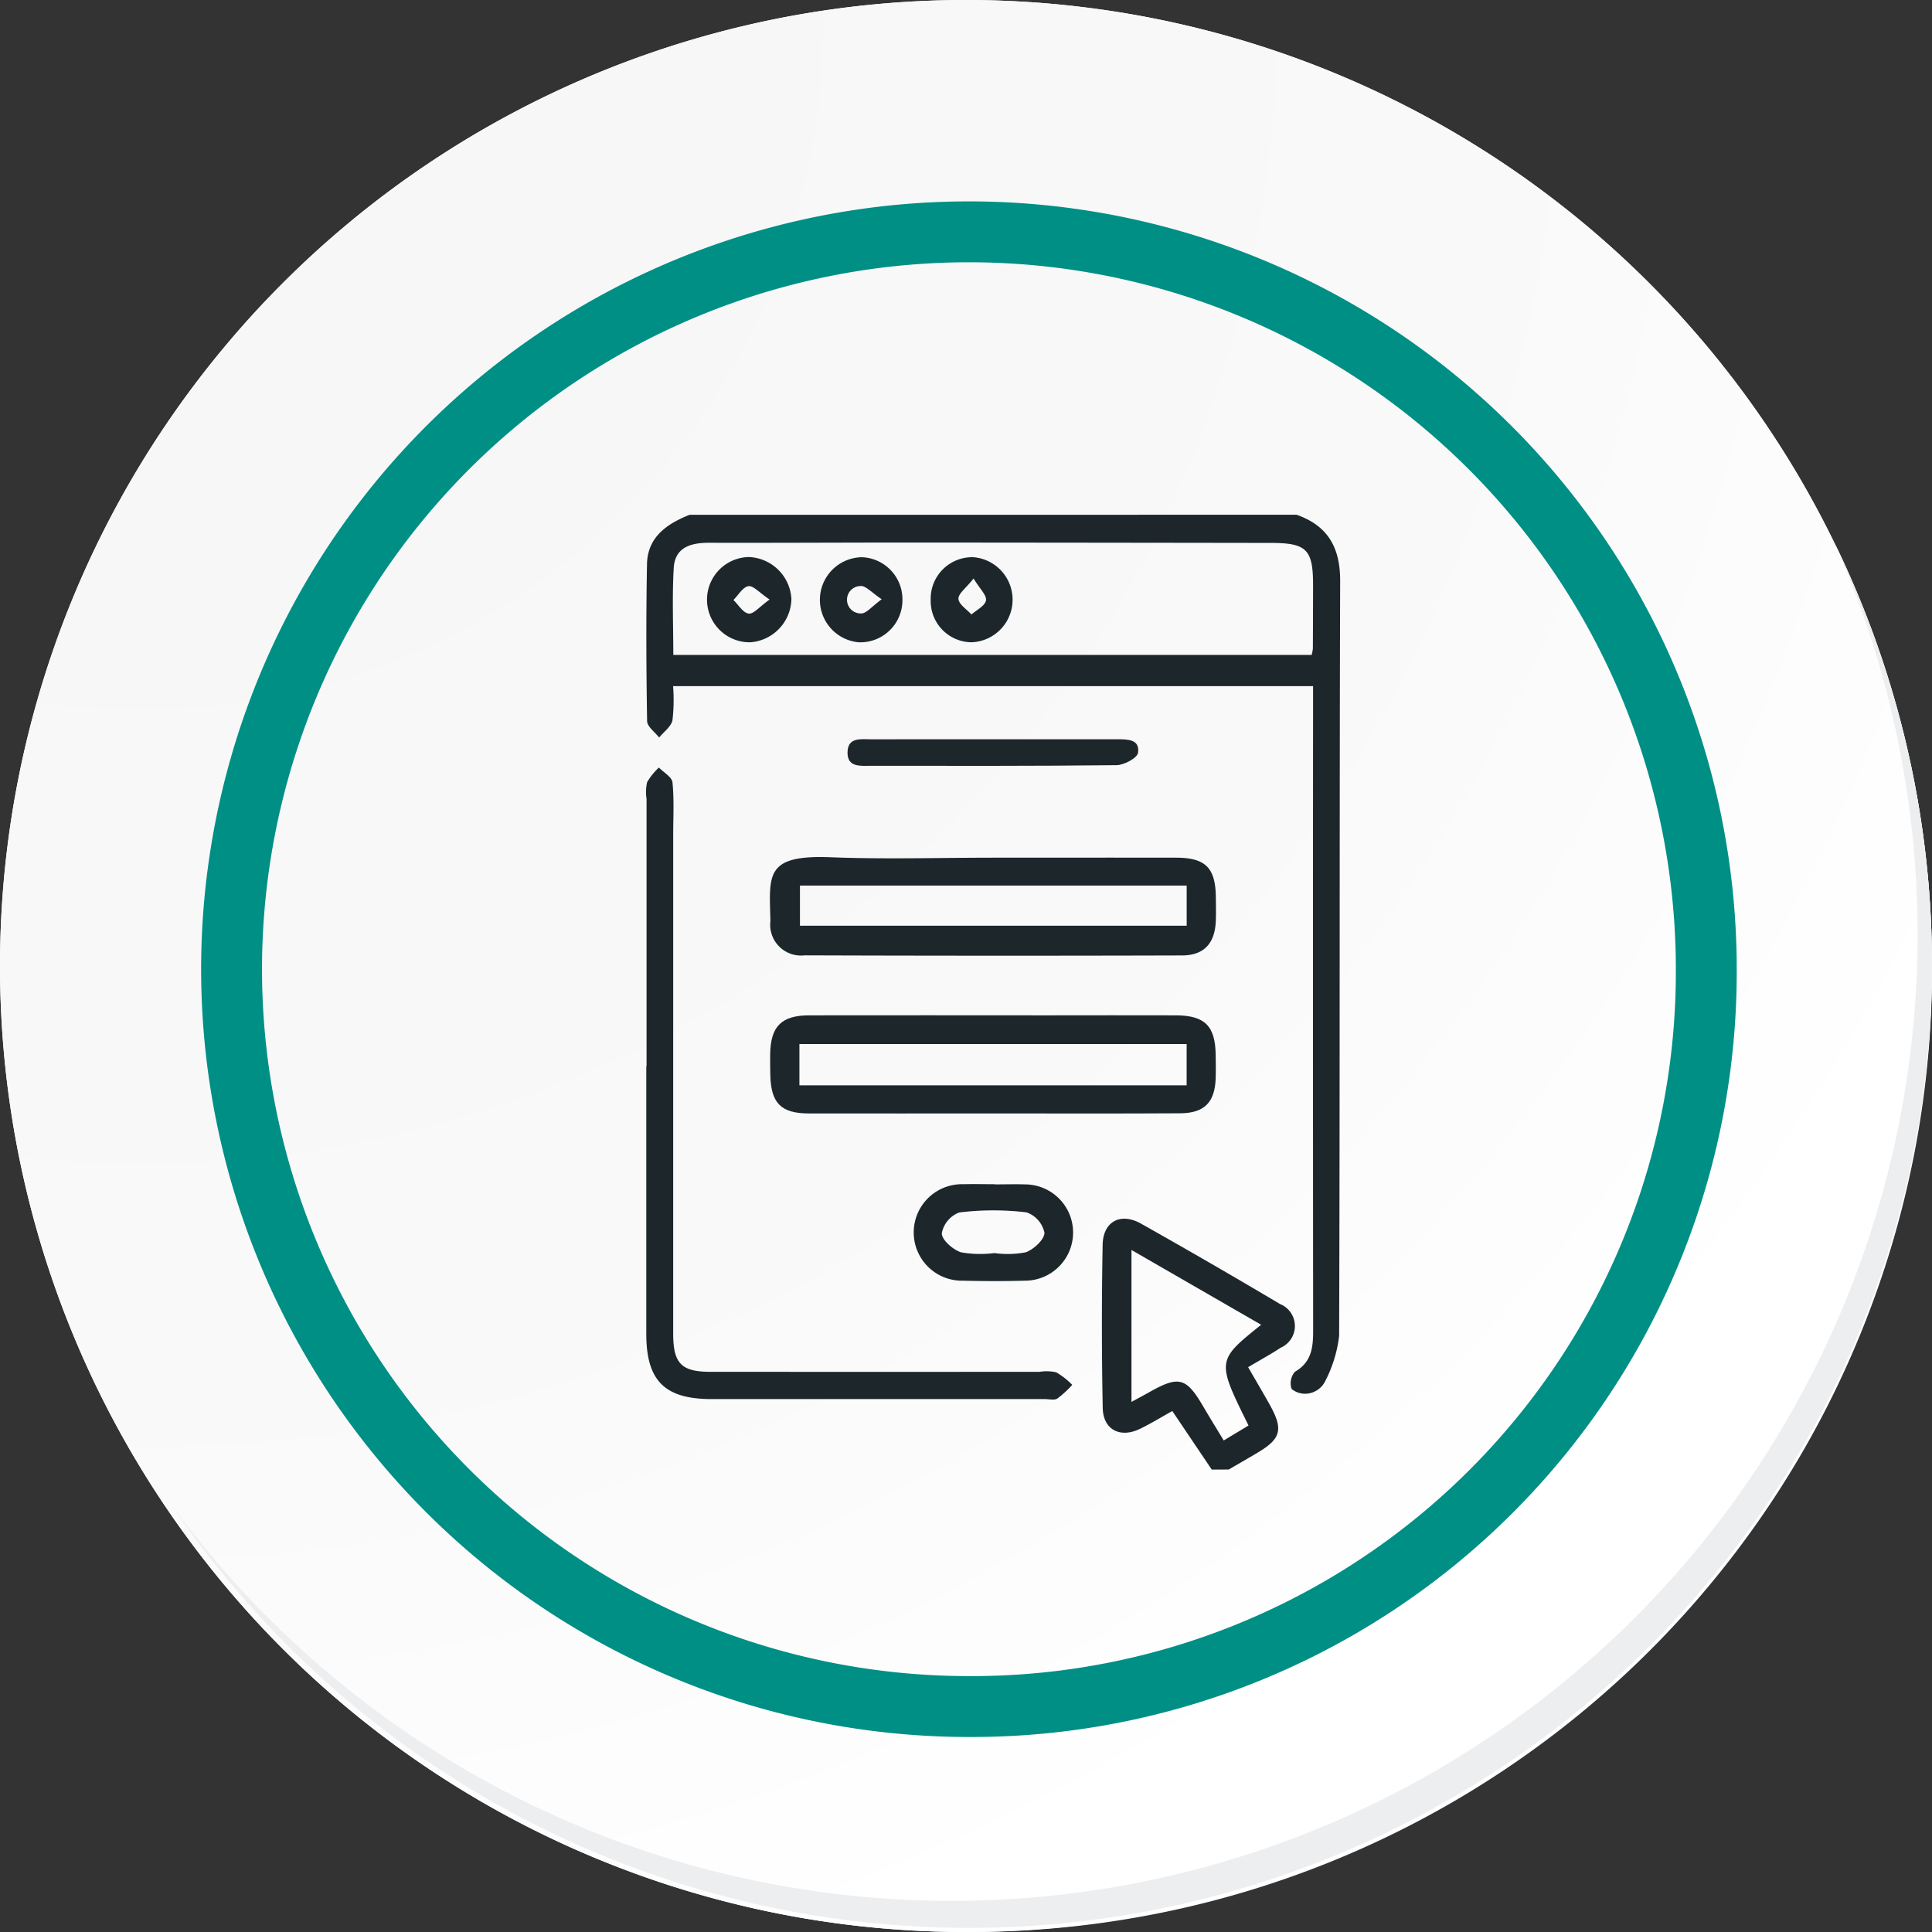 <svg xmlns="http://www.w3.org/2000/svg" xmlns:xlink="http://www.w3.org/1999/xlink" width="126.927" height="126.927" viewBox="0 0 126.927 126.927">
  <rect x="0" y="0" width="126.927" height="126.927" fill="#333333" stroke="none"/>
  <defs>
    <radialGradient id="radial-gradient" cx="0.076" cy="0.019" r="1.465" gradientTransform="translate(0.001)" gradientUnits="objectBoundingBox">
      <stop offset="0" stop-color="#f6f6f7"/>
      <stop offset="0.477" stop-color="#f9f9fa"/>
      <stop offset="0.715" stop-color="#fff"/>
    </radialGradient>
  </defs>
  <g id="icon4" transform="translate(0)">
    <g id="Grupo_42274" data-name="Grupo 42274" transform="translate(0)">
      <g id="Grupo_18423" data-name="Grupo 18423" transform="translate(0 0)">
        <g id="Grupo_18421" data-name="Grupo 18421">
          <g id="Grupo_18420" data-name="Grupo 18420">
            <g id="Grupo_18419" data-name="Grupo 18419">
              <path id="Trazado_40936" data-name="Trazado 40936" d="M321.55,2209.183a63.464,63.464,0,1,1-63.463-63.462A63.463,63.463,0,0,1,321.55,2209.183Z" transform="translate(-194.623 -2145.721)" fill="#fff"/>
            </g>
          </g>
        </g>
        <path id="Trazado_40937" data-name="Trazado 40937" d="M320.783,2208.346a63.462,63.462,0,1,0-63.463,63.465A63.213,63.213,0,0,0,320.783,2208.346Z" transform="translate(-193.856 -2144.885)" fill="url(#radial-gradient)"/>
        <path id="Trazado_40938" data-name="Trazado 40938" d="M298.935,2201.548a48.442,48.442,0,1,0-48.441,48.441A48.262,48.262,0,0,0,298.935,2201.548Z" transform="translate(-186.837 -2137.874)" fill="none" stroke="#008f85" stroke-miterlimit="10" stroke-width="4"/>
        <g id="Grupo_18422" data-name="Grupo 18422" transform="translate(11.243 35.63)">
          <path id="Trazado_40939" data-name="Trazado 40939" d="M309.812,2164.488a63.471,63.471,0,0,1-109.267,63.2,63.27,63.27,0,0,0,109.267-63.2Z" transform="translate(-200.545 -2164.488)" fill="#eceef0"/>
        </g>
      </g>
    </g>
    <g id="V4aVxr" transform="translate(42.439 33.822)">
      <g id="Grupo_129412" data-name="Grupo 129412">
        <path id="Trazado_166491" data-name="Trazado 166491" d="M1581.273,362.9c2.061.731,2.867,2.156,2.86,4.364-.053,16.528-.01,33.057-.068,49.585a8.666,8.666,0,0,1-.966,3.068,1.483,1.483,0,0,1-.984.7,1.4,1.4,0,0,1-1.171-.283,1.159,1.159,0,0,1,.214-1.13c1.125-.647,1.2-1.636,1.2-2.754q-.019-20.544-.005-41.089c0-.366,0-.731,0-1.2h-42.045a11.577,11.577,0,0,1-.04,2.235c-.083.422-.571.764-.876,1.141-.276-.36-.785-.717-.791-1.082-.057-3.435-.072-6.871-.007-10.306.034-1.781,1.3-2.65,2.8-3.247Zm-40.95,9.207h41.938a2.933,2.933,0,0,0,.079-.407q.01-2.09.013-4.181c0-2.334-.424-2.764-2.752-2.768q-11.85-.018-23.7-.026c-4.415,0-8.829.027-13.244.016-1.2,0-2.227.307-2.306,1.65C1540.24,368.282,1540.323,370.18,1540.323,372.111Z" transform="translate(-1538.527 -362.904)" fill="#1d272b"/>
        <path id="Trazado_166492" data-name="Trazado 166492" d="M1653.122,545.268l-2.592-3.847c-.694.386-1.391.817-2.126,1.172-1.3.63-2.417.058-2.445-1.377q-.105-5.354-.006-10.711c.028-1.534,1.174-2.149,2.513-1.4q4.6,2.589,9.14,5.286a1.556,1.556,0,0,1,.05,2.868c-.652.432-1.343.805-2.144,1.281.5.875.995,1.7,1.456,2.534.858,1.56.691,2.174-.813,3.071-.635.379-1.278.746-1.917,1.119Zm-5.274-4.446c.522-.285.845-.455,1.162-.635,1.947-1.1,2.432-.976,3.546.925.434.742.887,1.473,1.352,2.243l1.63-.982c-2.105-4.26-2.105-4.26.83-6.619l-8.521-4.913Z" transform="translate(-1615.952 -482.543)" fill="#1d272b"/>
        <path id="Trazado_166493" data-name="Trazado 166493" d="M1582.392,443.6c3.994,0,7.988-.007,11.983,0,1.926.005,2.58.67,2.6,2.591.006.511.02,1.022,0,1.532-.049,1.486-.755,2.292-2.216,2.3q-12.4.036-24.8-.006a2.025,2.025,0,0,1-2.246-2.262c-.068-3.014-.39-4.35,3.947-4.183C1575.235,443.712,1578.816,443.6,1582.392,443.6Zm-12.738,1.834v2.635h25.406v-2.635Z" transform="translate(-1559.538 -421.075)" fill="#1d272b"/>
        <path id="Trazado_166494" data-name="Trazado 166494" d="M1538.5,442.071q0-8.779,0-17.557a3.06,3.06,0,0,1,.035-1.1,4.279,4.279,0,0,1,.776-.965c.311.323.856.623.892.974.115,1.15.047,2.318.047,3.479q0,16.373,0,32.747c0,1.948.533,2.5,2.455,2.5q10.8.005,21.608,0a2.972,2.972,0,0,1,1.1.031,5.069,5.069,0,0,1,1.054.826,6.7,6.7,0,0,1-.982.9c-.2.126-.544.034-.823.034q-10.943,0-21.887,0c-3.1,0-4.295-1.216-4.293-4.3q0-8.779,0-17.558Z" transform="translate(-1538.462 -405.846)" fill="#1d272b"/>
        <path id="Trazado_166495" data-name="Trazado 166495" d="M1582.4,487.285c-4.042,0-8.084.007-12.126,0-1.831,0-2.491-.677-2.533-2.524-.01-.464-.016-.929-.008-1.393.031-1.8.738-2.524,2.557-2.528,5.2-.011,10.407,0,15.611,0,2.834,0,5.668-.011,8.5,0,1.9.011,2.58.709,2.6,2.618.007.511.016,1.022,0,1.532-.058,1.575-.753,2.278-2.339,2.285C1590.582,487.3,1586.493,487.284,1582.4,487.285Zm-12.747-1.846h25.44v-2.714h-25.44Z" transform="translate(-1559.573 -447.957)" fill="#1d272b"/>
        <path id="Trazado_166496" data-name="Trazado 166496" d="M1606.871,520.658c.65,0,1.3-.02,1.951,0a3.163,3.163,0,0,1,0,6.326q-2.019.055-4.04,0a3.17,3.17,0,1,1,0-6.337c.7-.019,1.394,0,2.09,0Zm-.05,4.512a6.271,6.271,0,0,0,2.059-.052c.526-.194,1.229-.845,1.223-1.285a1.817,1.817,0,0,0-1.179-1.338,18.392,18.392,0,0,0-4.418.008,1.818,1.818,0,0,0-1.147,1.37c0,.435.731,1.074,1.262,1.247A7.344,7.344,0,0,0,1606.821,525.17Z" transform="translate(-1583.925 -476.669)" fill="#1d272b"/>
        <path id="Trazado_166497" data-name="Trazado 166497" d="M1595.617,415.782q4.033,0,8.066,0c.669,0,1.489-.007,1.363.883-.049.345-.913.812-1.41.818-5.377.061-10.755.044-16.133.041-.684,0-1.568.122-1.544-.895s.916-.841,1.591-.844C1590.239,415.777,1592.928,415.781,1595.617,415.782Z" transform="translate(-1572.718 -401.036)" fill="#1d272b"/>
        <path id="Trazado_166498" data-name="Trazado 166498" d="M1584.528,375.724a2.769,2.769,0,0,1-2.87,2.757,2.8,2.8,0,0,1,.219-5.589A2.77,2.77,0,0,1,1584.528,375.724Zm-1.361-.071c-.661-.437-1.065-.912-1.4-.868a.9.9,0,0,0,.037,1.8C1582.141,376.611,1582.524,376.119,1583.167,375.653Z" transform="translate(-1567.679 -370.106)" fill="#1d272b"/>
        <path id="Trazado_166499" data-name="Trazado 166499" d="M1605.558,375.691a2.728,2.728,0,0,1,2.81-2.8,2.8,2.8,0,0,1-.135,5.589A2.71,2.71,0,0,1,1605.558,375.691Zm2.817-1.4c-.5.636-1.016,1-.994,1.337.023.359.549.686.855,1.027.339-.3.892-.571.955-.925C1609.25,375.4,1608.79,374.976,1608.375,374.291Z" transform="translate(-1586.853 -370.106)" fill="#1d272b"/>
        <path id="Trazado_166500" data-name="Trazado 166500" d="M1558.265,375.62a2.909,2.909,0,0,1-2.69,2.849,2.8,2.8,0,1,1-.108-5.6A2.913,2.913,0,0,1,1558.265,375.62Zm-1.433.041c-.668-.447-1.071-.926-1.392-.877-.365.056-.658.584-.983.906.33.319.633.847,1,.894C1555.778,376.626,1556.17,376.132,1556.832,375.661Z" transform="translate(-1548.711 -370.095)" fill="#1d272b"/>
      </g>
    </g>
  </g>
</svg>
